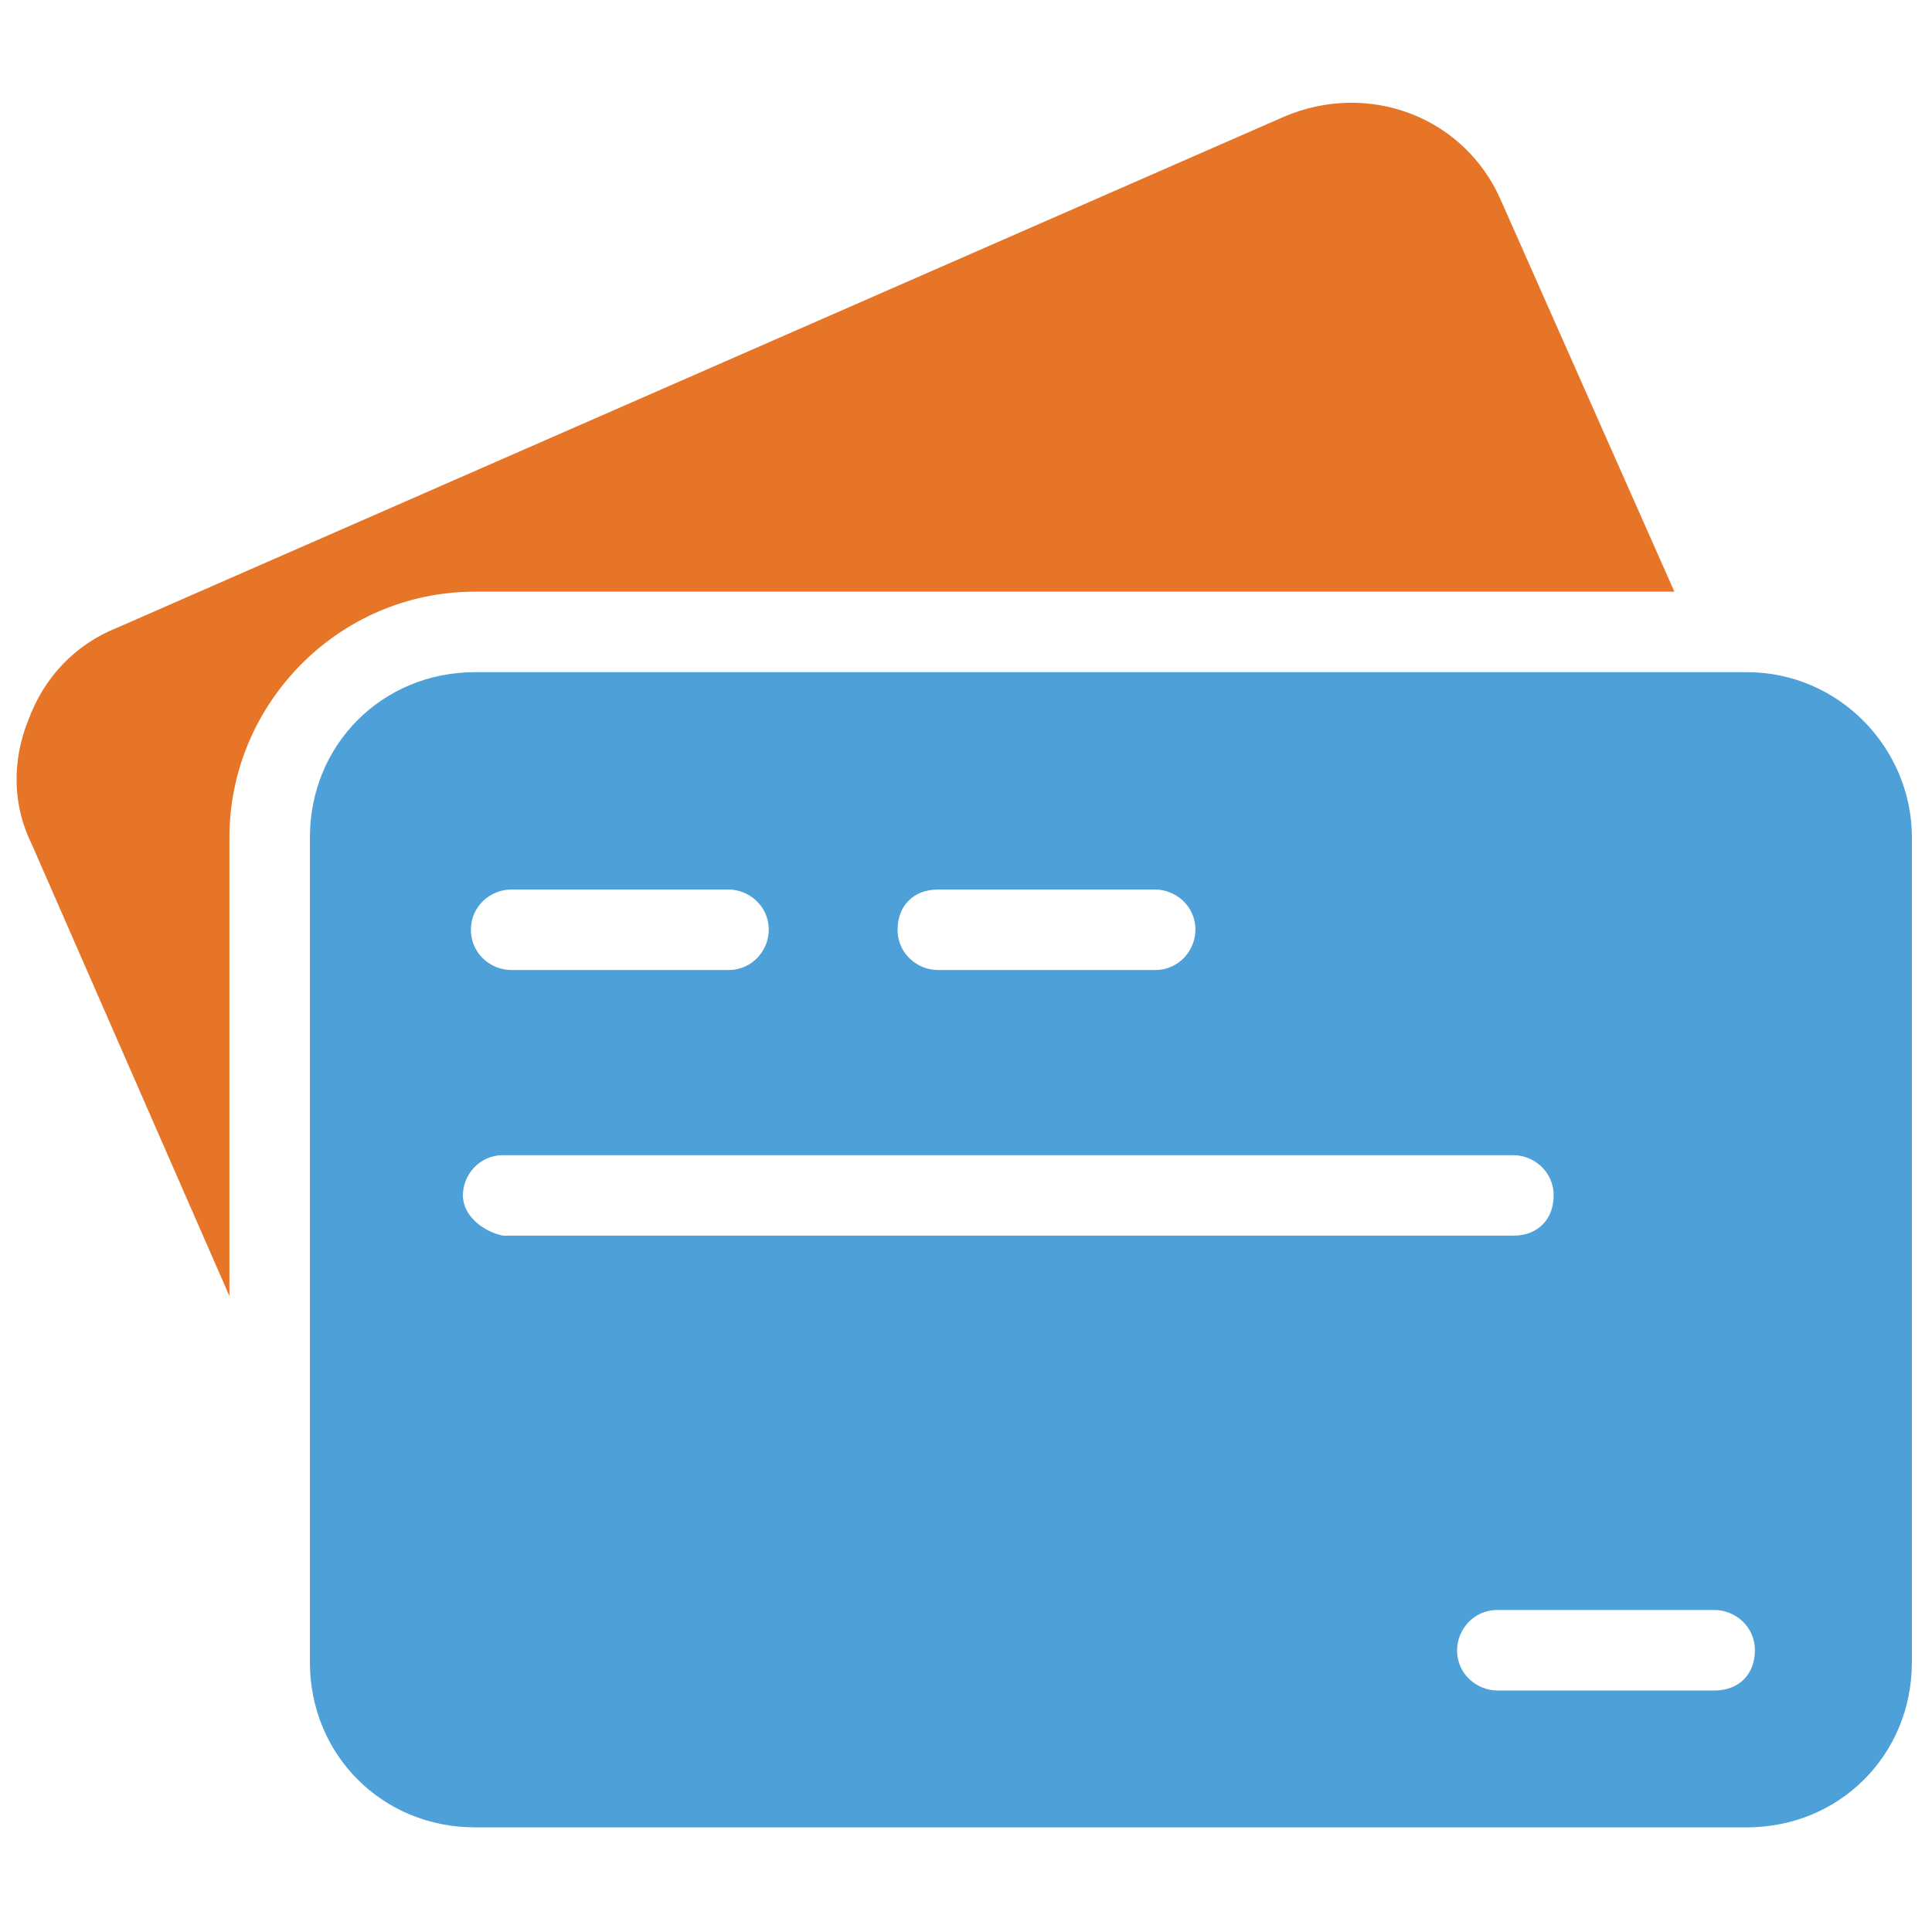 <?xml version="1.0" encoding="utf-8"?>
<!-- Generator: Adobe Illustrator 18.0.0, SVG Export Plug-In . SVG Version: 6.00 Build 0)  -->
<!DOCTYPE svg PUBLIC "-//W3C//DTD SVG 1.1//EN" "http://www.w3.org/Graphics/SVG/1.1/DTD/svg11.dtd">
<svg version="1.1" id="Layer_1" xmlns="http://www.w3.org/2000/svg" xmlns:xlink="http://www.w3.org/1999/xlink" x="0px" y="0px"
	 viewBox="0 0 48 48" enable-background="new 0 0 48 48" xml:space="preserve">
<g>
	<path fill="#E77528" d="M5.7,20.8c0-3.3,2.7-6.1,6.1-6.1h29.8L37.3,5c-0.9-2.1-3.3-3-5.4-2.1l-29,12.7c-1,0.4-1.8,1.2-2.2,2.3
		c-0.4,1-0.4,2.1,0.1,3.1l4.9,11.2V20.8z"/>
	<path fill="#4DA0D8" d="M43.4,16.7H11.8c-2.3,0-4.1,1.8-4.1,4.1v20.5c0,2.3,1.8,4.1,4.1,4.1h31.6c2.3,0,4.1-1.8,4.1-4.1V20.8
		C47.5,18.6,45.7,16.7,43.4,16.7z M23.3,22.1h5.4c0.5,0,1,0.4,1,1c0,0.5-0.4,1-1,1h-5.4c-0.5,0-1-0.4-1-1
		C22.3,22.5,22.7,22.1,23.3,22.1z M12.7,22.1h5.4c0.5,0,1,0.4,1,1c0,0.5-0.4,1-1,1h-5.4c-0.5,0-1-0.4-1-1
		C11.7,22.5,12.2,22.1,12.7,22.1z M11.5,29.7c0-0.5,0.4-1,1-1h25.1c0.5,0,1,0.4,1,1s-0.4,1-1,1H12.5C12,30.6,11.5,30.2,11.5,29.7z
		 M42.6,42h-5.4c-0.5,0-1-0.4-1-1c0-0.5,0.4-1,1-1h5.4c0.5,0,1,0.4,1,1C43.6,41.6,43.2,42,42.6,42z"/>
</g>
</svg>
